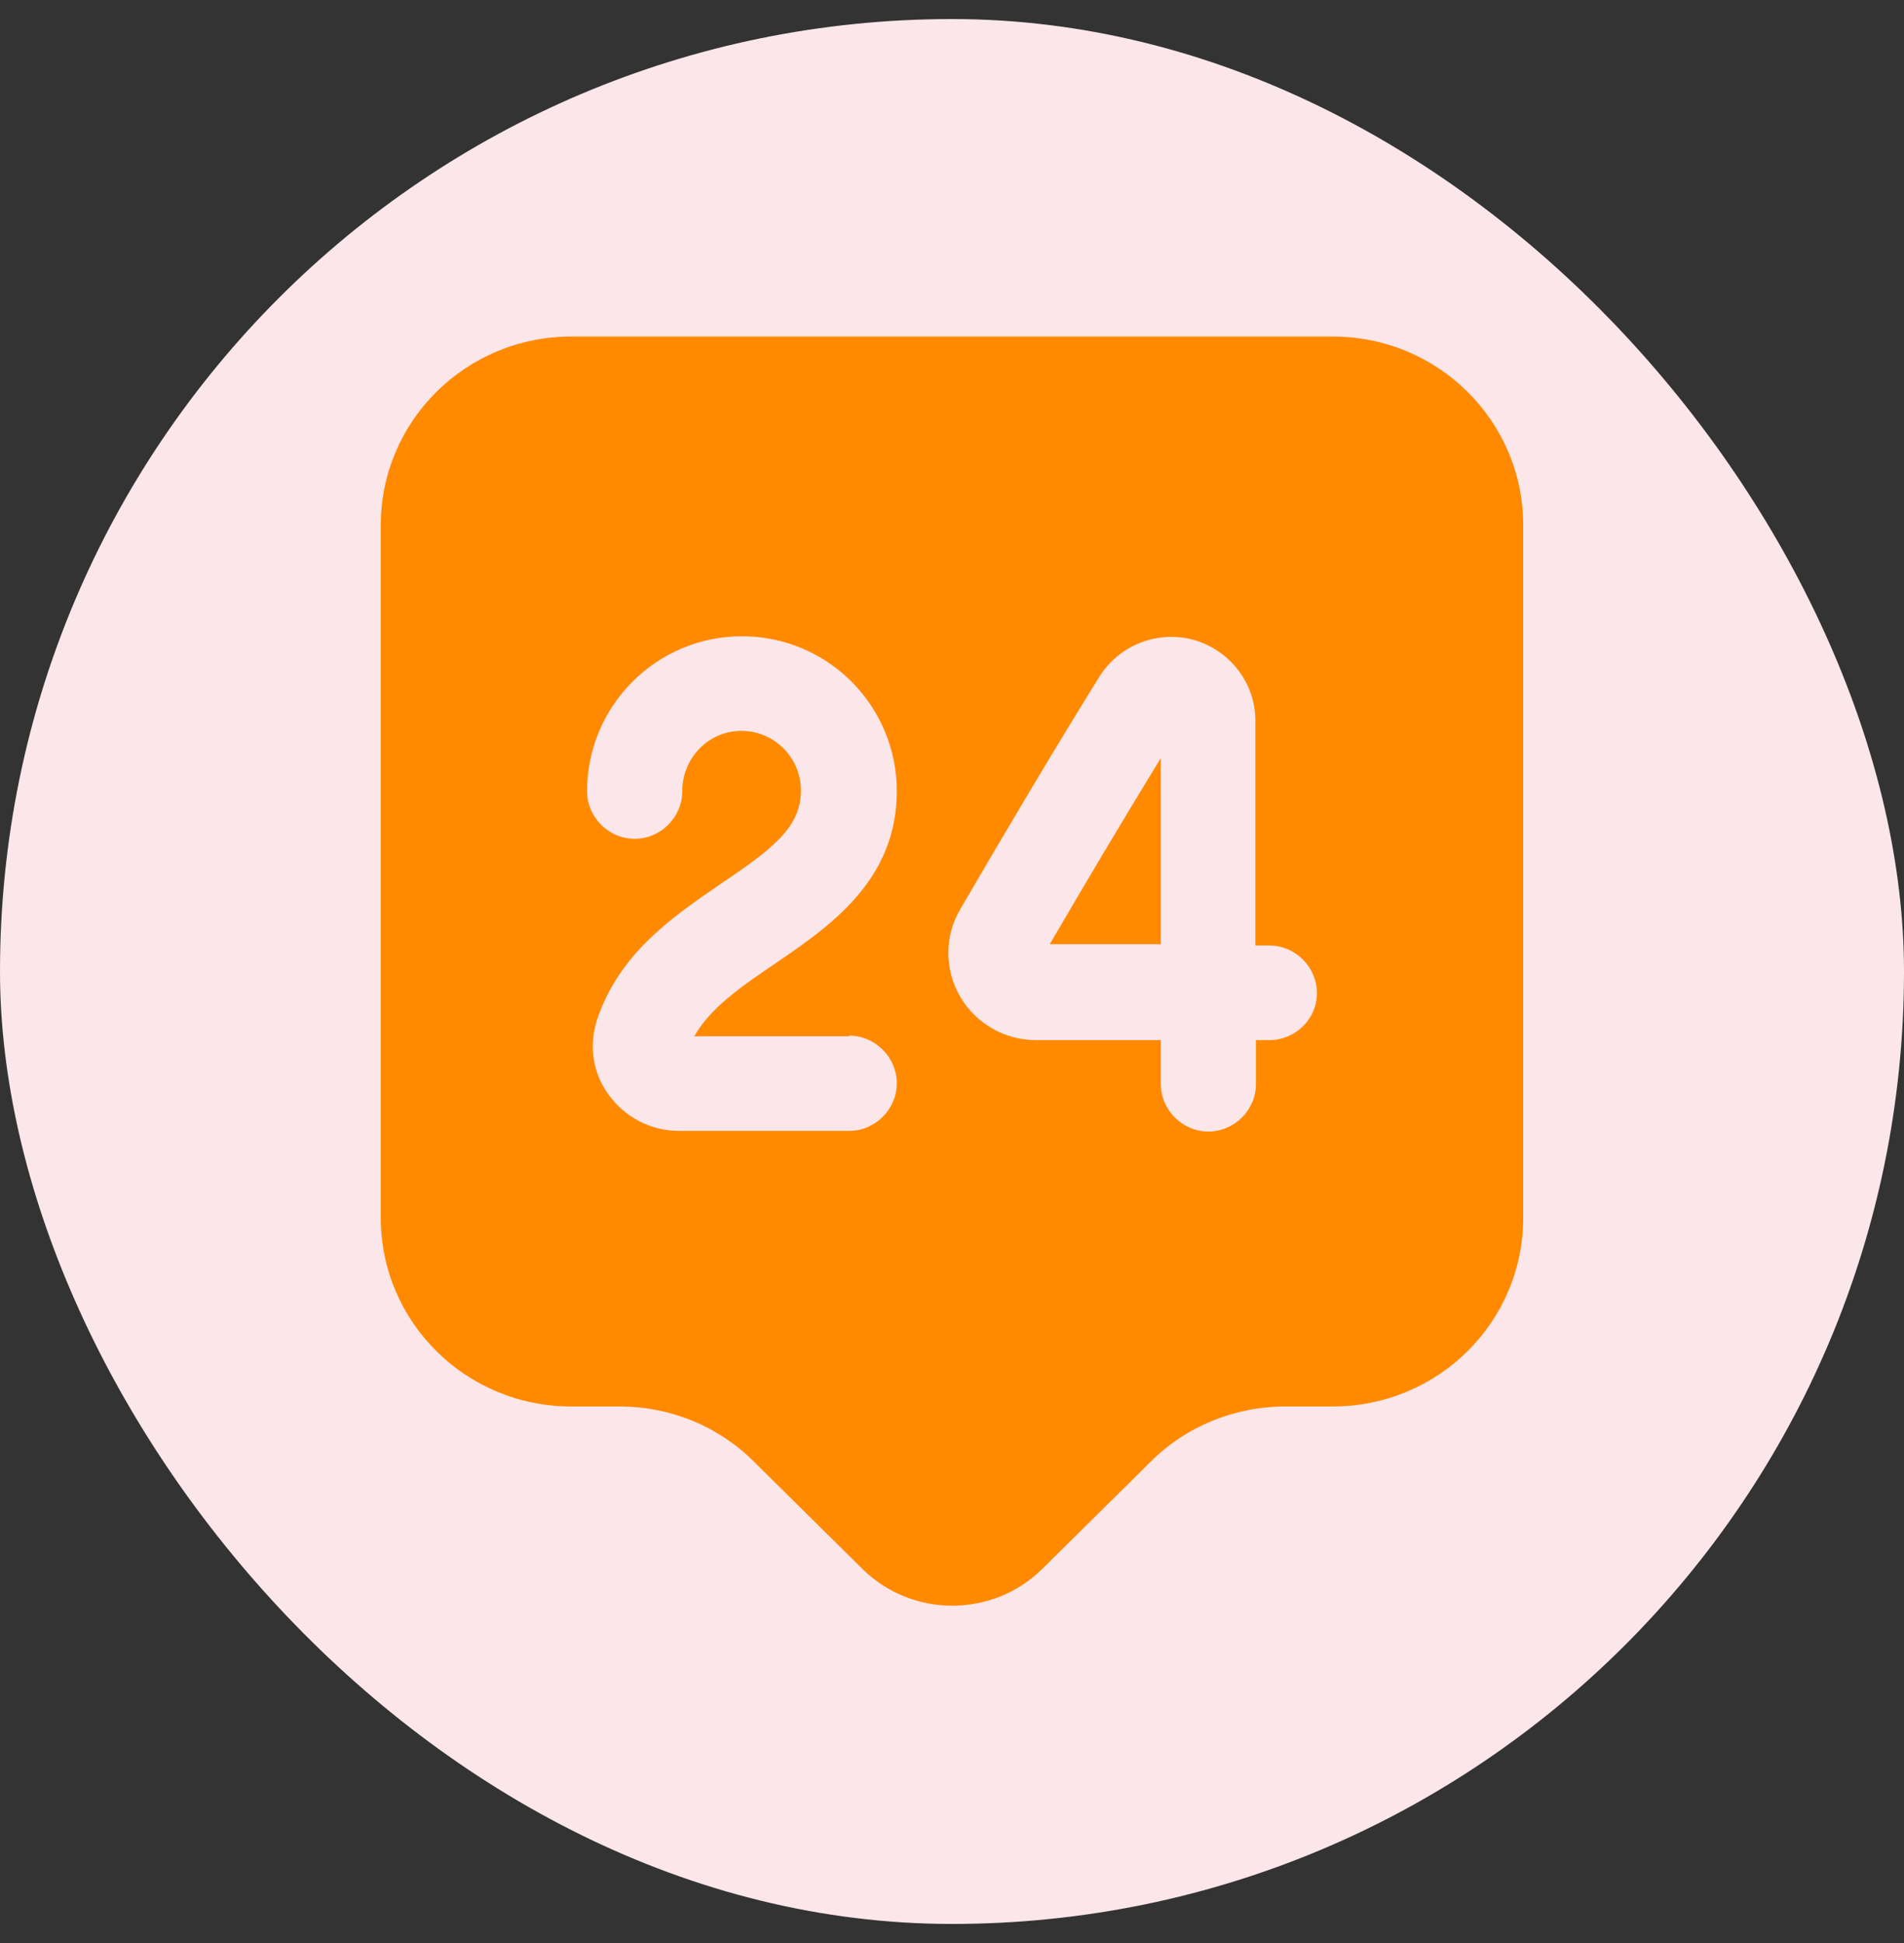 <svg width="50" height="51" viewBox="0 0 50 51" fill="none" xmlns="http://www.w3.org/2000/svg">
<rect x="0" y="0" width="50" height="51" fill="#333333" stroke="none"/>
<rect y="0.5" width="50" height="50" rx="25" fill="#FBE6EA"/>
<path d="M35 8.834H15C12.233 8.834 10 11.051 10 13.784V31.967C10 34.701 12.233 36.917 15 36.917H16.267C17.6 36.917 18.867 37.434 19.8 38.367L22.65 41.184C23.95 42.467 26.067 42.467 27.367 41.184L30.217 38.367C31.15 37.434 32.433 36.917 33.75 36.917H35C37.767 36.917 40 34.701 40 31.967V13.784C40 11.051 37.767 8.834 35 8.834ZM22.3 27.184C22.983 27.184 23.55 27.751 23.55 28.434C23.55 29.117 22.983 29.684 22.3 29.684H17.833C17.1 29.684 16.417 29.334 15.983 28.734C15.567 28.167 15.467 27.467 15.667 26.801C16.25 25.017 17.683 24.051 18.95 23.184C20.283 22.284 21.033 21.717 21.033 20.751C21.033 19.884 20.333 19.184 19.467 19.184C18.6 19.184 17.917 19.901 17.917 20.767C17.917 21.451 17.35 22.017 16.667 22.017C15.983 22.017 15.417 21.451 15.417 20.767C15.417 18.534 17.233 16.701 19.483 16.701C21.733 16.701 23.55 18.517 23.55 20.767C23.55 23.117 21.783 24.317 20.367 25.284C19.483 25.884 18.65 26.451 18.233 27.201H22.3V27.184ZM33.333 27.301H32.983V28.451C32.983 29.134 32.417 29.701 31.733 29.701C31.05 29.701 30.483 29.134 30.483 28.451V27.301H27.217C27.217 27.301 27.217 27.301 27.2 27.301C26.383 27.301 25.633 26.867 25.217 26.167C24.8 25.451 24.8 24.567 25.217 23.867C26.35 21.917 27.667 19.701 28.867 17.767C29.4 16.917 30.417 16.534 31.367 16.801C32.317 17.084 32.983 17.951 32.967 18.951V24.817H33.333C34.017 24.817 34.583 25.384 34.583 26.067C34.583 26.751 34.017 27.301 33.333 27.301Z" fill="#FF8A00"/>
<path d="M30.483 24.8V19.9C29.5 21.5 28.483 23.217 27.567 24.784H30.483V24.8Z" fill="#FF8A00"/>
</svg>
